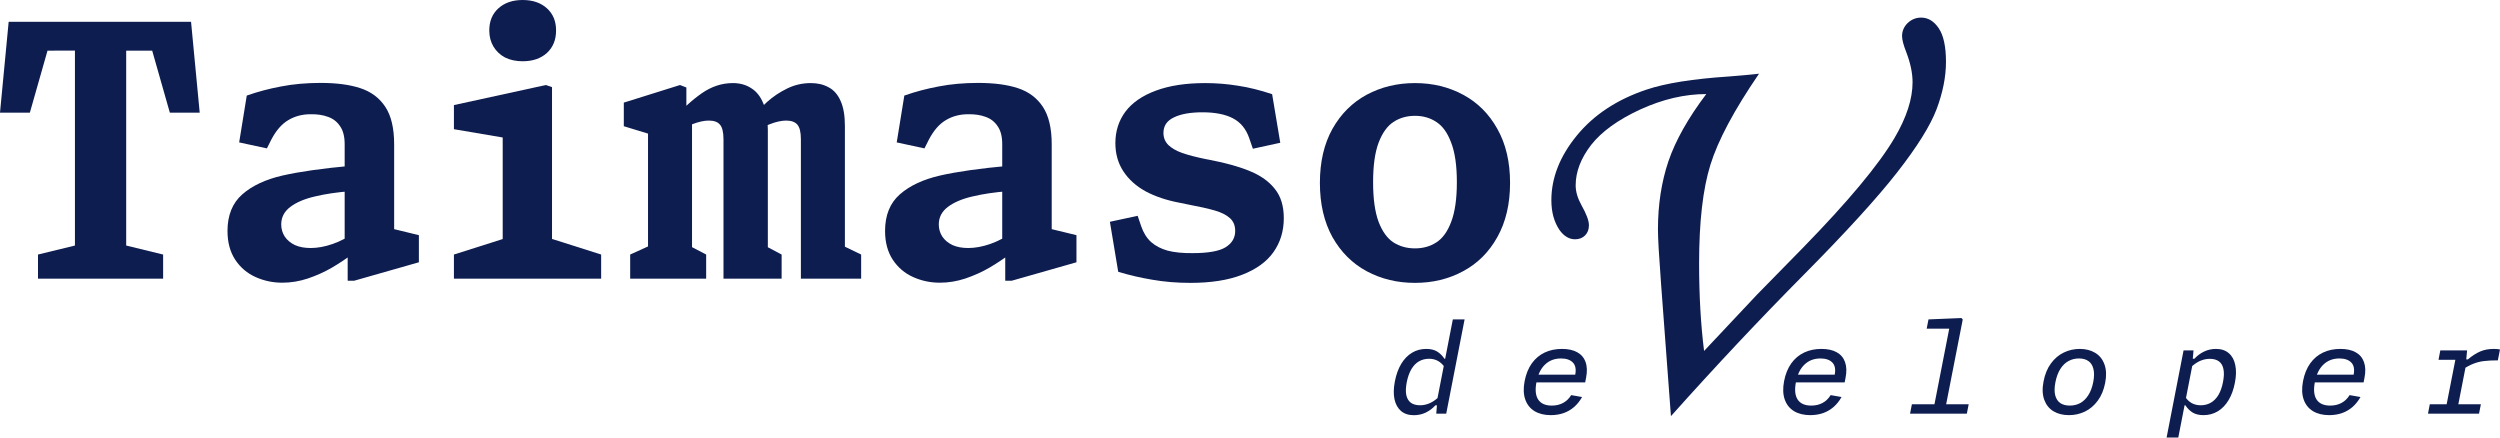 <svg width="200" height="35" viewBox="0 0 200 35" fill="#0d1d50" xmlns="http://www.w3.org/2000/svg">
<path d="M113.198 22.63C111.784 22.63 110.498 22.32 109.339 21.7C108.189 21.081 107.274 20.17 106.596 18.968C105.926 17.757 105.592 16.312 105.592 14.631C105.592 12.951 105.926 11.51 106.596 10.308C107.274 9.106 108.189 8.196 109.339 7.576C110.498 6.956 111.784 6.647 113.198 6.647C114.612 6.647 115.894 6.956 117.044 7.576C118.203 8.196 119.118 9.106 119.787 10.308C120.465 11.51 120.805 12.951 120.805 14.631C120.805 16.312 120.465 17.757 119.787 18.968C119.118 20.17 118.203 21.081 117.044 21.7C115.894 22.32 114.612 22.63 113.198 22.63ZM113.198 19.87C113.849 19.87 114.419 19.71 114.909 19.391C115.409 19.072 115.805 18.523 116.097 17.743C116.398 16.955 116.549 15.899 116.549 14.575C116.549 13.251 116.398 12.2 116.097 11.421C115.805 10.632 115.409 10.078 114.909 9.759C114.419 9.43 113.849 9.266 113.198 9.266C112.548 9.266 111.973 9.43 111.473 9.759C110.983 10.078 110.587 10.632 110.286 11.421C109.994 12.2 109.848 13.251 109.848 14.575C109.848 15.899 109.994 16.955 110.286 17.743C110.587 18.523 110.983 19.072 111.473 19.391C111.973 19.71 112.548 19.87 113.198 19.87Z" fill="#0d1d50"/>
<path d="M95.239 22.63C94.146 22.63 93.123 22.545 92.171 22.376C91.219 22.217 90.314 22.005 89.457 21.742L88.792 17.743L91.012 17.265L91.294 18.095C91.474 18.621 91.737 19.044 92.086 19.363C92.435 19.672 92.878 19.902 93.415 20.053C93.962 20.194 94.626 20.259 95.409 20.25C96.653 20.25 97.53 20.095 98.038 19.785C98.557 19.466 98.816 19.029 98.816 18.476C98.816 18.044 98.675 17.701 98.392 17.448C98.109 17.194 97.709 16.992 97.19 16.842C96.681 16.692 95.904 16.518 94.857 16.321L94.377 16.222C93.331 16.025 92.421 15.72 91.648 15.307C90.885 14.885 90.291 14.35 89.867 13.702C89.442 13.054 89.23 12.303 89.23 11.449C89.23 10.491 89.499 9.651 90.036 8.928C90.583 8.205 91.394 7.647 92.468 7.252C93.543 6.849 94.862 6.647 96.427 6.647C97.303 6.647 98.175 6.717 99.042 6.858C99.909 6.989 100.819 7.215 101.771 7.534L102.421 11.421L100.23 11.899L99.933 11.04C99.679 10.308 99.245 9.782 98.632 9.463C98.02 9.144 97.209 8.984 96.201 8.984C95.23 8.984 94.466 9.12 93.91 9.393C93.354 9.656 93.076 10.069 93.076 10.632C93.076 11.017 93.208 11.341 93.472 11.604C93.736 11.857 94.103 12.068 94.575 12.237C95.055 12.406 95.687 12.57 96.469 12.73L96.766 12.786C98.095 13.04 99.179 13.345 100.018 13.702C100.866 14.049 101.526 14.523 101.997 15.124C102.469 15.716 102.704 16.49 102.704 17.448C102.704 18.49 102.426 19.4 101.87 20.18C101.323 20.949 100.489 21.55 99.368 21.982C98.255 22.414 96.879 22.63 95.239 22.63Z" fill="#0d1d50"/>
<path d="M80.419 19.926L80.178 19.56V11.533C80.178 10.923 80.056 10.444 79.811 10.097C79.575 9.74 79.255 9.491 78.849 9.35C78.454 9.2 77.987 9.13 77.45 9.139C76.78 9.139 76.182 9.299 75.654 9.618C75.136 9.928 74.688 10.444 74.311 11.167L73.957 11.871L71.738 11.392L72.346 7.646C73.222 7.337 74.141 7.093 75.103 6.914C76.073 6.726 77.124 6.633 78.255 6.633C79.528 6.633 80.588 6.773 81.437 7.055C82.294 7.337 82.959 7.834 83.43 8.548C83.901 9.261 84.137 10.261 84.137 11.547V18.954L83.515 18.18L86.117 18.814V20.982L80.928 22.461H80.419V19.926ZM75.188 22.616C74.433 22.616 73.722 22.465 73.053 22.165C72.383 21.865 71.841 21.405 71.427 20.785C71.012 20.156 70.805 19.386 70.805 18.476C70.805 17.218 71.2 16.241 71.992 15.546C72.784 14.852 73.859 14.35 75.216 14.04C76.582 13.73 78.402 13.472 80.673 13.265L80.659 15.293C79.575 15.377 78.623 15.518 77.803 15.716C76.983 15.903 76.328 16.18 75.838 16.546C75.348 16.912 75.103 17.382 75.103 17.954C75.103 18.311 75.197 18.635 75.385 18.926C75.574 19.208 75.843 19.433 76.191 19.602C76.54 19.762 76.964 19.841 77.464 19.841C78.01 19.841 78.595 19.733 79.217 19.518C79.839 19.302 80.423 18.992 80.97 18.588V20.194L80.899 20.25C80.325 20.682 79.74 21.071 79.146 21.419C78.562 21.757 77.926 22.043 77.238 22.278C76.559 22.503 75.876 22.616 75.188 22.616Z" fill="#0d1d50"/>
<path d="M57.879 11.139C57.879 10.576 57.784 10.186 57.596 9.97C57.417 9.754 57.12 9.646 56.705 9.646C56.319 9.646 55.876 9.745 55.376 9.942C54.877 10.13 54.358 10.388 53.821 10.716V9.59C54.584 8.717 55.357 8.008 56.14 7.463C56.922 6.919 57.751 6.647 58.628 6.647C59.194 6.647 59.684 6.783 60.098 7.055C60.523 7.318 60.848 7.731 61.074 8.294C61.31 8.848 61.427 9.543 61.427 10.378V20.855L60.508 19.292L62.53 20.363V22.292H57.879V11.139ZM64.071 11.139C64.071 10.576 63.977 10.186 63.789 9.97C63.6 9.754 63.303 9.646 62.898 9.646C62.511 9.646 62.068 9.745 61.569 9.942C61.079 10.13 60.565 10.388 60.028 10.716L60.014 9.59C60.475 9.036 60.933 8.552 61.385 8.139C61.847 7.726 62.375 7.374 62.968 7.083C63.562 6.792 64.194 6.647 64.863 6.647C65.41 6.647 65.886 6.759 66.291 6.985C66.706 7.201 67.026 7.567 67.252 8.083C67.479 8.59 67.592 9.252 67.592 10.069V20.855L66.673 19.292L68.892 20.363V22.292H64.071V11.139ZM50.414 20.363L52.775 19.292L51.842 20.869V9.604L52.761 10.97L49.905 10.097V8.21L54.401 6.802L54.91 6.999V8.942L55.362 9.139V20.855L54.443 19.292L56.493 20.363V22.292H50.414V20.363Z" fill="#0d1d50"/>
<path fill-rule="evenodd" clip-rule="evenodd" d="M40.216 19.124L36.314 20.363V22.292H48.092V20.363L44.161 19.115V6.971L43.666 6.802L36.314 8.407V10.336L40.216 10.999V19.124Z" fill="#0d1d50"/>
<path d="M41.814 4.901C41.286 4.901 40.82 4.802 40.414 4.605C40.019 4.398 39.707 4.107 39.481 3.732C39.255 3.356 39.142 2.924 39.142 2.436C39.142 1.695 39.387 1.103 39.877 0.662C40.367 0.221 41.013 0 41.814 0C42.615 0 43.261 0.221 43.751 0.662C44.241 1.103 44.486 1.695 44.486 2.436C44.486 3.187 44.241 3.788 43.751 4.239C43.261 4.68 42.615 4.901 41.814 4.901Z" fill="#0d1d50"/>
<path d="M27.814 19.926L27.573 19.56V11.533C27.573 10.923 27.451 10.444 27.206 10.097C26.97 9.74 26.65 9.491 26.244 9.35C25.848 9.2 25.382 9.13 24.845 9.139C24.175 9.139 23.577 9.299 23.049 9.618C22.531 9.928 22.083 10.444 21.706 11.167L21.352 11.871L19.133 11.392L19.741 7.646C20.617 7.337 21.536 7.093 22.498 6.914C23.468 6.726 24.519 6.633 25.651 6.633C26.923 6.633 27.983 6.773 28.832 7.055C29.689 7.337 30.354 7.834 30.825 8.548C31.297 9.261 31.532 10.261 31.532 11.547V18.954L30.91 18.18L33.511 18.814V20.982L28.323 22.461H27.814V19.926ZM22.582 22.616C21.828 22.616 21.117 22.465 20.448 22.165C19.778 21.865 19.236 21.405 18.822 20.785C18.407 20.156 18.2 19.386 18.2 18.476C18.2 17.218 18.595 16.241 19.387 15.546C20.179 14.852 21.253 14.35 22.611 14.04C23.977 13.73 25.797 13.472 28.068 13.265L28.054 15.293C26.97 15.377 26.018 15.518 25.198 15.716C24.378 15.903 23.723 16.18 23.233 16.546C22.743 16.912 22.498 17.382 22.498 17.954C22.498 18.311 22.592 18.635 22.78 18.926C22.969 19.208 23.238 19.433 23.586 19.602C23.935 19.762 24.359 19.841 24.859 19.841C25.405 19.841 25.99 19.733 26.612 19.518C27.234 19.302 27.818 18.992 28.365 18.588V20.194L28.294 20.25C27.719 20.682 27.135 21.071 26.541 21.419C25.957 21.757 25.321 22.043 24.633 22.278C23.954 22.503 23.27 22.616 22.582 22.616Z" fill="#0d1d50"/>
<path d="M3.04 20.363L6.914 19.419L5.995 21.01V3.718L6.984 4.042L2.785 4.056L3.888 3.746L2.389 9.012H0L0.693 1.746H15.284L15.976 9.012H13.587L12.088 3.746L13.191 4.056H9.43L10.095 3.746V21.01L9.176 19.419L13.05 20.363V22.292H3.04V20.363Z" fill="#0d1d50"/>
<path d="M197.283 28.948H197.328L196.521 33.088H195.586L196.472 28.563L196.65 28.785H195.081L195.225 28.031H197.367L197.283 28.948ZM199.827 28.829C199.381 28.829 199.015 28.847 198.728 28.884C198.441 28.916 198.162 28.985 197.892 29.09C197.621 29.192 197.323 29.352 196.996 29.569L197.155 28.75H197.432C197.772 28.465 198.098 28.254 198.412 28.12C198.725 27.982 199.093 27.913 199.515 27.913C199.693 27.913 199.855 27.927 200 27.957L199.827 28.829ZM194.384 32.339H198.471L198.322 33.093H194.24L194.384 32.339Z" fill="#0d1d50"/>
<path d="M184.242 30.49C184.351 29.928 184.542 29.455 184.816 29.071C185.093 28.686 185.436 28.397 185.846 28.203C186.255 28.009 186.716 27.913 187.231 27.913C187.723 27.913 188.128 28.001 188.448 28.179C188.772 28.356 188.994 28.617 189.116 28.962C189.242 29.307 189.257 29.725 189.161 30.214L189.087 30.594H184.935L185.059 29.973H188.542L188.255 30.185L188.29 29.983C188.376 29.546 188.313 29.219 188.102 29.002C187.891 28.785 187.574 28.677 187.152 28.677C186.644 28.677 186.22 28.837 185.88 29.16C185.54 29.478 185.311 29.943 185.192 30.554C185.07 31.175 185.116 31.647 185.331 31.969C185.545 32.288 185.907 32.447 186.415 32.447C186.751 32.447 187.05 32.378 187.31 32.24C187.574 32.102 187.794 31.892 187.968 31.609L188.839 31.762C188.661 32.077 188.448 32.343 188.201 32.56C187.954 32.774 187.673 32.937 187.36 33.048C187.046 33.157 186.703 33.211 186.33 33.211C185.822 33.211 185.39 33.104 185.034 32.891C184.681 32.674 184.434 32.361 184.292 31.954C184.15 31.543 184.133 31.055 184.242 30.49Z" fill="#0d1d50"/>
<path d="M174.264 35H173.329L174.685 28.031H175.482L175.402 28.923H175.447L174.264 35ZM178.792 30.618C178.687 31.164 178.517 31.63 178.282 32.018C178.048 32.406 177.761 32.702 177.421 32.905C177.082 33.109 176.702 33.211 176.283 33.211C175.93 33.211 175.64 33.142 175.412 33.004C175.188 32.866 174.993 32.672 174.828 32.422H174.611L174.759 31.668C174.931 31.938 175.124 32.132 175.338 32.25C175.553 32.365 175.792 32.422 176.056 32.422C176.359 32.422 176.63 32.353 176.867 32.215C177.108 32.077 177.311 31.87 177.476 31.594C177.641 31.315 177.763 30.968 177.842 30.554C177.921 30.147 177.933 29.807 177.877 29.534C177.824 29.258 177.705 29.051 177.52 28.913C177.336 28.775 177.088 28.706 176.778 28.706C176.514 28.706 176.252 28.764 175.991 28.879C175.734 28.994 175.468 29.184 175.195 29.45L175.338 28.701H175.551C175.769 28.461 176.024 28.271 176.318 28.129C176.611 27.985 176.931 27.913 177.278 27.913C177.7 27.913 178.042 28.026 178.302 28.253C178.566 28.476 178.739 28.793 178.822 29.204C178.908 29.611 178.898 30.083 178.792 30.618Z" fill="#0d1d50"/>
<path d="M168.413 30.638C168.301 31.203 168.102 31.678 167.815 32.062C167.531 32.447 167.191 32.734 166.795 32.925C166.399 33.116 165.972 33.211 165.514 33.211C165.035 33.211 164.623 33.107 164.276 32.9C163.933 32.693 163.688 32.386 163.539 31.979C163.391 31.571 163.372 31.08 163.485 30.505C163.594 29.94 163.79 29.463 164.074 29.076C164.361 28.685 164.704 28.394 165.103 28.203C165.502 28.009 165.929 27.913 166.384 27.913C166.86 27.913 167.27 28.018 167.617 28.228C167.966 28.438 168.214 28.749 168.359 29.16C168.507 29.567 168.525 30.06 168.413 30.638ZM167.458 30.569C167.541 30.148 167.546 29.797 167.473 29.514C167.404 29.232 167.27 29.021 167.072 28.884C166.874 28.745 166.622 28.677 166.315 28.677C166.012 28.677 165.733 28.745 165.479 28.884C165.225 29.021 165.007 29.233 164.826 29.519C164.648 29.802 164.517 30.152 164.435 30.569C164.352 30.986 164.346 31.336 164.415 31.619C164.488 31.898 164.623 32.107 164.821 32.245C165.022 32.38 165.276 32.447 165.583 32.447C165.89 32.447 166.168 32.38 166.419 32.245C166.67 32.107 166.884 31.898 167.062 31.619C167.244 31.34 167.376 30.99 167.458 30.569Z" fill="#0d1d50"/>
<path d="M152.952 32.339H157.495L157.347 33.093H152.804L152.952 32.339ZM154.61 33.093L155.996 26L156.159 26.291H154.135L154.279 25.552L156.916 25.443L157.02 25.557L155.545 33.093H154.61Z" fill="#0d1d50"/>
<path d="M142.727 30.49C142.836 29.928 143.027 29.455 143.301 29.071C143.578 28.686 143.921 28.397 144.33 28.203C144.739 28.009 145.201 27.913 145.716 27.913C146.207 27.913 146.613 28.001 146.933 28.179C147.257 28.356 147.479 28.617 147.601 28.962C147.727 29.307 147.742 29.725 147.646 30.214L147.572 30.594H143.42L143.544 29.973H147.027L146.74 30.185L146.775 29.983C146.861 29.546 146.798 29.219 146.587 29.002C146.376 28.785 146.059 28.677 145.637 28.677C145.129 28.677 144.705 28.837 144.365 29.16C144.025 29.478 143.796 29.943 143.677 30.554C143.555 31.175 143.601 31.647 143.816 31.969C144.03 32.288 144.391 32.447 144.899 32.447C145.236 32.447 145.534 32.378 145.795 32.24C146.059 32.102 146.278 31.892 146.453 31.609L147.324 31.762C147.146 32.077 146.933 32.343 146.686 32.56C146.438 32.774 146.158 32.937 145.845 33.048C145.531 33.157 145.188 33.211 144.815 33.211C144.307 33.211 143.875 33.104 143.519 32.891C143.166 32.674 142.918 32.361 142.777 31.954C142.635 31.543 142.618 31.055 142.727 30.49Z" fill="#0d1d50"/>
<path d="M121.969 30.49C122.078 29.928 122.27 29.455 122.543 29.071C122.821 28.686 123.164 28.397 123.573 28.203C123.982 28.009 124.444 27.913 124.958 27.913C125.45 27.913 125.856 28.001 126.176 28.179C126.499 28.356 126.722 28.617 126.844 28.962C126.969 29.307 126.984 29.725 126.888 30.214L126.814 30.594H122.662L122.786 29.973H126.27L125.983 30.185L126.017 29.983C126.103 29.546 126.04 29.219 125.829 29.002C125.618 28.785 125.301 28.677 124.879 28.677C124.371 28.677 123.947 28.837 123.607 29.16C123.268 29.478 123.038 29.943 122.92 30.554C122.798 31.175 122.844 31.647 123.058 31.969C123.273 32.288 123.634 32.447 124.142 32.447C124.478 32.447 124.777 32.378 125.038 32.24C125.301 32.102 125.521 31.892 125.696 31.609L126.567 31.762C126.388 32.077 126.176 32.343 125.928 32.56C125.681 32.774 125.4 32.937 125.087 33.048C124.774 33.157 124.431 33.211 124.058 33.211C123.55 33.211 123.118 33.104 122.761 32.891C122.408 32.674 122.161 32.361 122.019 31.954C121.877 31.543 121.861 31.055 121.969 30.49Z" fill="#0d1d50"/>
<path d="M116.227 25.552H117.168L115.698 33.093H114.901L114.975 32.181H114.936L116.227 25.552ZM111.591 30.505C111.696 29.96 111.866 29.493 112.1 29.105C112.335 28.718 112.622 28.422 112.961 28.218C113.301 28.014 113.681 27.913 114.1 27.913C114.453 27.913 114.741 27.982 114.966 28.12C115.193 28.258 115.389 28.451 115.554 28.701H115.772L115.624 29.455C115.452 29.186 115.259 28.994 115.045 28.879C114.83 28.76 114.593 28.701 114.332 28.701C114.029 28.701 113.756 28.77 113.516 28.908C113.278 29.046 113.077 29.255 112.912 29.534C112.747 29.81 112.623 30.157 112.541 30.574C112.462 30.978 112.448 31.318 112.501 31.594C112.557 31.867 112.678 32.074 112.862 32.215C113.05 32.353 113.3 32.422 113.61 32.422C113.874 32.422 114.134 32.365 114.392 32.25C114.649 32.135 114.916 31.943 115.193 31.673L115.045 32.427H114.832C114.614 32.667 114.359 32.859 114.065 33.004C113.771 33.145 113.451 33.216 113.105 33.216C112.683 33.216 112.34 33.102 112.076 32.876C111.815 32.649 111.642 32.332 111.556 31.924C111.474 31.514 111.485 31.041 111.591 30.505Z" fill="#0d1d50"/>
<path d="M133.675 33.291L132.88 22.641C132.717 20.47 132.636 19.04 132.636 18.351C132.636 16.37 132.916 14.551 133.476 12.894C134.05 11.222 135.059 9.432 136.502 7.525C134.779 7.525 133.019 7.936 131.223 8.757C129.441 9.579 128.13 10.525 127.29 11.596C126.466 12.666 126.053 13.745 126.053 14.83C126.053 15.329 126.208 15.857 126.517 16.414C126.915 17.118 127.114 17.654 127.114 18.02C127.114 18.358 127.011 18.629 126.804 18.835C126.598 19.04 126.333 19.143 126.009 19.143C125.538 19.143 125.125 18.901 124.772 18.417C124.33 17.771 124.109 16.972 124.109 16.018C124.109 14.229 124.787 12.505 126.142 10.848C127.497 9.19 129.352 7.965 131.709 7.173C133.226 6.66 135.435 6.308 138.336 6.117C139.117 6.058 139.912 5.985 140.722 5.897C138.734 8.801 137.438 11.229 136.834 13.18C136.23 15.116 135.928 17.749 135.928 21.079C135.928 23.631 136.061 25.964 136.326 28.076L140.567 23.565L144.19 19.869C147.843 16.128 150.302 13.18 151.569 11.024C152.526 9.395 153.005 7.914 153.005 6.579C153.005 5.845 152.835 5.039 152.497 4.159C152.276 3.601 152.165 3.176 152.165 2.882C152.165 2.486 152.313 2.142 152.607 1.848C152.916 1.555 153.277 1.408 153.69 1.408C154.249 1.408 154.72 1.694 155.103 2.266C155.486 2.838 155.678 3.733 155.678 4.951C155.678 6.139 155.427 7.4 154.927 8.735C154.426 10.055 153.373 11.742 151.768 13.796C150.162 15.85 147.681 18.571 144.323 21.959C140.803 25.509 137.254 29.286 133.675 33.291Z" fill="#0d1d50"/>
</svg>
